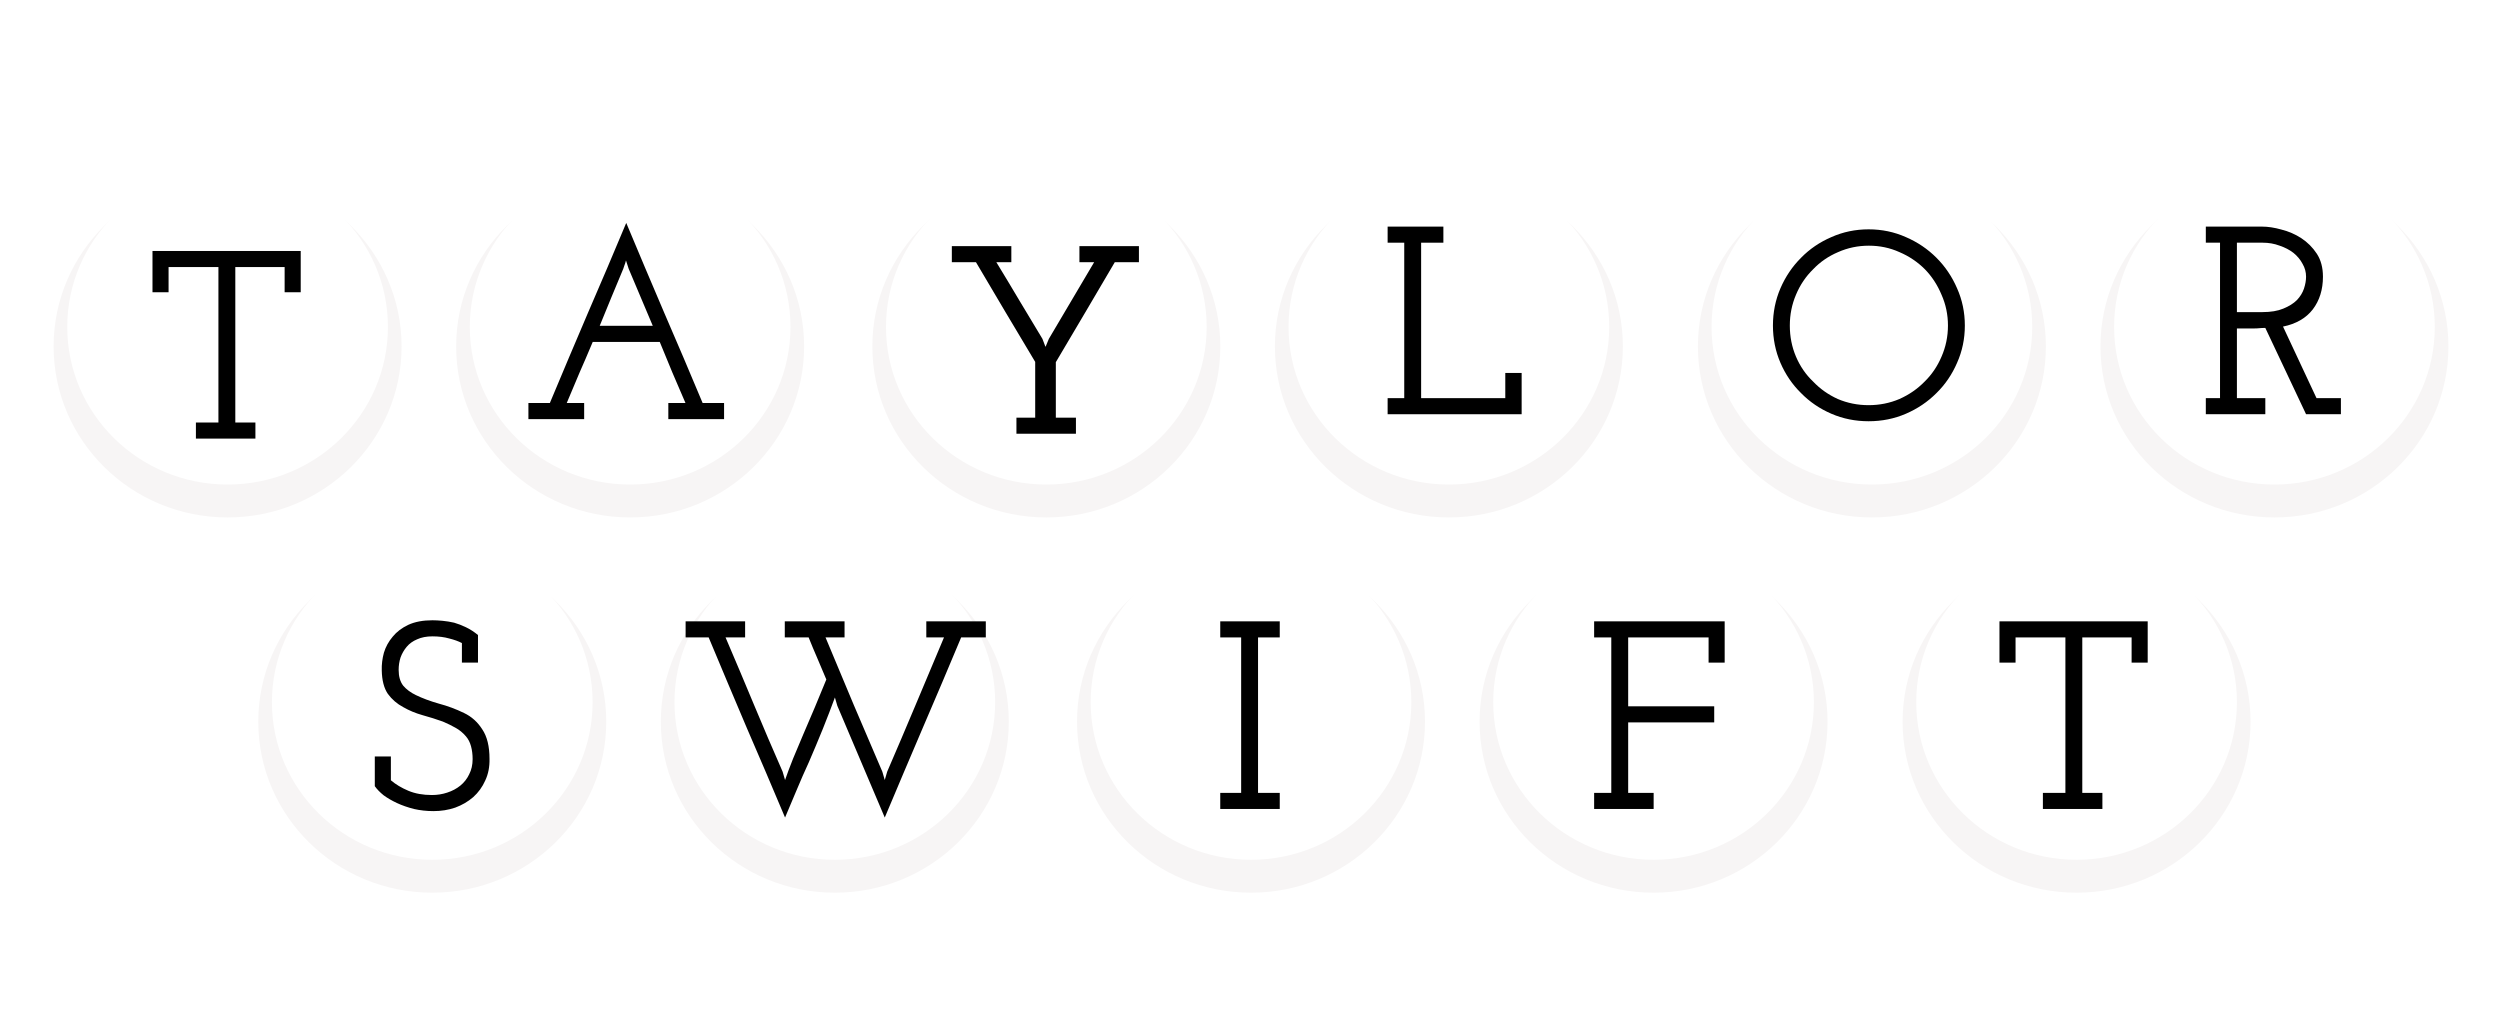 <svg width="513" height="207" viewBox="0 0 513 207" fill="none" xmlns="http://www.w3.org/2000/svg">
<rect width="513" height="207" fill="white"/>
<g filter="url(#filter0_d_95_247)">
<ellipse cx="46.701" cy="67.09" rx="35.701" ry="35.09" fill="#F7F5F5"/>
</g>
<ellipse cx="46.701" cy="67.09" rx="32.901" ry="32.338" fill="white"/>
<g filter="url(#filter1_d_95_247)">
<ellipse cx="129.304" cy="67.09" rx="35.701" ry="35.09" fill="#F7F5F5"/>
</g>
<ellipse cx="129.304" cy="67.09" rx="32.901" ry="32.338" fill="white"/>
<g filter="url(#filter2_d_95_247)">
<ellipse cx="214.708" cy="67.09" rx="35.701" ry="35.09" fill="#F7F5F5"/>
</g>
<ellipse cx="214.707" cy="67.09" rx="32.901" ry="32.338" fill="white"/>
<g filter="url(#filter3_d_95_247)">
<ellipse cx="297.311" cy="67.09" rx="35.701" ry="35.09" fill="#F7F5F5"/>
</g>
<ellipse cx="297.31" cy="67.09" rx="32.901" ry="32.338" fill="white"/>
<g filter="url(#filter4_d_95_247)">
<ellipse cx="384.114" cy="67.09" rx="35.701" ry="35.09" fill="#F7F5F5"/>
</g>
<ellipse cx="384.114" cy="67.09" rx="32.901" ry="32.338" fill="white"/>
<g filter="url(#filter5_d_95_247)">
<ellipse cx="88.701" cy="144.09" rx="35.701" ry="35.09" fill="#F7F5F5"/>
</g>
<ellipse cx="88.701" cy="144.09" rx="32.901" ry="32.338" fill="white"/>
<g filter="url(#filter6_d_95_247)">
<ellipse cx="171.304" cy="144.09" rx="35.701" ry="35.09" fill="#F7F5F5"/>
</g>
<ellipse cx="171.304" cy="144.09" rx="32.901" ry="32.338" fill="white"/>
<g filter="url(#filter7_d_95_247)">
<ellipse cx="256.708" cy="144.09" rx="35.701" ry="35.09" fill="#F7F5F5"/>
</g>
<ellipse cx="256.707" cy="144.09" rx="32.901" ry="32.338" fill="white"/>
<g filter="url(#filter8_d_95_247)">
<ellipse cx="339.311" cy="144.09" rx="35.701" ry="35.09" fill="#F7F5F5"/>
</g>
<ellipse cx="339.31" cy="144.09" rx="32.901" ry="32.338" fill="white"/>
<g filter="url(#filter9_d_95_247)">
<ellipse cx="426.114" cy="144.09" rx="35.701" ry="35.09" fill="#F7F5F5"/>
</g>
<ellipse cx="426.114" cy="144.09" rx="32.901" ry="32.338" fill="white"/>
<g filter="url(#filter10_d_95_247)">
<ellipse cx="466.717" cy="67.09" rx="35.701" ry="35.09" fill="#F7F5F5"/>
</g>
<ellipse cx="466.717" cy="67.09" rx="32.901" ry="32.338" fill="white"/>
<path d="M52.411 90H40.201V86.7H44.821V54.8H34.591V59.97H31.291V51.5H61.706V59.97H58.406V54.8H48.286V86.7H52.411V90Z" fill="black"/>
<path d="M119.87 86H108.43V82.7H112.83C115.434 76.467 118.037 70.307 120.64 64.22C123.28 58.133 125.902 51.973 128.505 45.74C131.109 51.973 133.712 58.133 136.315 64.22C138.955 70.307 141.577 76.467 144.18 82.7H148.58V86H137.14V82.7H140.66C139.744 80.61 138.845 78.52 137.965 76.43C137.122 74.34 136.26 72.25 135.38 70.16H121.63C120.567 72.69 119.669 74.78 118.935 76.43C118.239 78.08 117.359 80.17 116.295 82.7H119.87V86ZM127.9 55.145C127.094 57.088 126.269 59.068 125.425 61.085C124.619 63.065 123.83 64.99 123.06 66.86H133.95L129 55.145L128.45 53.44C128.34 53.88 128.23 54.228 128.12 54.485C128.047 54.742 127.974 54.962 127.9 55.145Z" fill="black"/>
<path d="M220.782 89H208.572V85.7H212.422V74.26C210.368 70.85 208.333 67.44 206.317 64.03C204.3 60.62 202.283 57.21 200.267 53.8H195.317V50.5H207.527V53.8H204.447C206.06 56.44 207.637 59.062 209.177 61.665C210.753 64.268 212.33 66.89 213.907 69.53L214.512 71.125H214.567L215.227 69.53L224.522 53.8H221.497V50.5H233.707V53.8H228.757C226.74 57.247 224.723 60.675 222.707 64.085C220.69 67.495 218.673 70.905 216.657 74.315V85.7H220.782V89Z" fill="black"/>
<path d="M312.241 85H284.741V81.7H288.151V49.8H284.741V46.5H296.181V49.8H291.616V81.7H308.886V76.53H312.241V85Z" fill="black"/>
<path d="M397.356 80.665C395.56 82.462 393.47 83.873 391.086 84.9C388.703 85.927 386.155 86.44 383.441 86.44C380.728 86.44 378.18 85.927 375.796 84.9C373.413 83.873 371.341 82.462 369.581 80.665C367.785 78.905 366.373 76.833 365.346 74.45C364.32 72.067 363.806 69.518 363.806 66.805C363.806 64.092 364.32 61.543 365.346 59.16C366.373 56.777 367.785 54.687 369.581 52.89C371.341 51.093 373.413 49.682 375.796 48.655C378.18 47.592 380.728 47.06 383.441 47.06C386.155 47.06 388.703 47.592 391.086 48.655C393.47 49.682 395.56 51.093 397.356 52.89C399.153 54.687 400.565 56.777 401.591 59.16C402.655 61.543 403.186 64.092 403.186 66.805C403.186 69.518 402.655 72.067 401.591 74.45C400.565 76.833 399.153 78.905 397.356 80.665ZM372.056 78.3C373.486 79.803 375.173 80.995 377.116 81.875C379.096 82.718 381.205 83.14 383.441 83.14C385.678 83.14 387.786 82.718 389.766 81.875C391.746 80.995 393.47 79.803 394.936 78.3C396.403 76.87 397.558 75.165 398.401 73.185C399.281 71.168 399.721 69.042 399.721 66.805C399.721 64.568 399.281 62.46 398.401 60.48C397.558 58.463 396.421 56.722 394.991 55.255C393.488 53.752 391.746 52.578 389.766 51.735C387.823 50.855 385.733 50.415 383.496 50.415C381.26 50.415 379.151 50.855 377.171 51.735C375.191 52.578 373.486 53.752 372.056 55.255C370.553 56.722 369.38 58.463 368.536 60.48C367.693 62.46 367.271 64.568 367.271 66.805C367.271 69.078 367.693 71.205 368.536 73.185C369.38 75.165 370.553 76.87 372.056 78.3Z" fill="black"/>
<path d="M464.844 85H452.634V81.7H455.549V49.8H452.634V46.5H464.184C465.394 46.5 466.714 46.702 468.144 47.105C469.611 47.472 470.967 48.058 472.214 48.865C473.497 49.708 474.561 50.772 475.404 52.055C476.247 53.338 476.669 54.915 476.669 56.785C476.669 59.425 475.972 61.662 474.579 63.495C473.186 65.292 471.151 66.465 468.474 67.015L475.349 81.7H480.354V85H473.204L464.844 67.29C464.367 67.29 463.964 67.308 463.634 67.345C463.304 67.382 462.901 67.4 462.424 67.4H459.014V81.7H464.844V85ZM459.014 49.8V64.045H464.239C465.962 64.045 467.392 63.807 468.529 63.33C469.702 62.853 470.637 62.267 471.334 61.57C471.994 60.873 472.471 60.103 472.764 59.26C473.057 58.38 473.204 57.555 473.204 56.785C473.204 55.832 472.966 54.952 472.489 54.145C472.049 53.302 471.426 52.55 470.619 51.89C469.812 51.267 468.859 50.772 467.759 50.405C466.696 50.002 465.541 49.8 464.294 49.8H459.014Z" fill="black"/>
<path d="M97.093 163.58C96.029 164.497 94.801 165.212 93.408 165.725C92.014 166.202 90.529 166.44 88.953 166.44C87.559 166.44 86.221 166.293 84.938 166C83.654 165.67 82.499 165.267 81.473 164.79C80.446 164.313 79.529 163.782 78.723 163.195C77.953 162.572 77.348 161.948 76.908 161.325V155.22H80.208V160.115C81.198 160.958 82.389 161.673 83.783 162.26C85.176 162.847 86.789 163.14 88.623 163.14C89.723 163.14 90.768 162.975 91.758 162.645C92.784 162.315 93.683 161.838 94.453 161.215C95.223 160.592 95.828 159.822 96.268 158.905C96.744 157.988 96.983 156.943 96.983 155.77C96.983 154.817 96.873 153.937 96.653 153.13C96.433 152.323 96.084 151.645 95.608 151.095C94.984 150.362 94.269 149.775 93.463 149.335C92.693 148.895 91.831 148.473 90.878 148.07C89.558 147.593 88.164 147.153 86.698 146.75C85.268 146.347 83.948 145.797 82.738 145.1C81.491 144.44 80.446 143.542 79.603 142.405C78.796 141.232 78.374 139.618 78.338 137.565C78.301 136.355 78.448 135.145 78.778 133.935C79.144 132.725 79.749 131.625 80.593 130.635C81.399 129.645 82.463 128.838 83.783 128.215C85.139 127.592 86.789 127.28 88.733 127.28C89.356 127.28 90.053 127.317 90.823 127.39C91.593 127.463 92.381 127.592 93.188 127.775C93.958 127.995 94.764 128.307 95.608 128.71C96.451 129.113 97.276 129.645 98.083 130.305V135.97H94.783V131.955C94.086 131.588 93.224 131.277 92.198 131.02C91.171 130.727 90.016 130.58 88.733 130.58C87.523 130.58 86.478 130.782 85.598 131.185C84.718 131.552 84.003 132.065 83.453 132.725C82.903 133.385 82.481 134.118 82.188 134.925C81.931 135.732 81.803 136.575 81.803 137.455C81.803 138.812 82.114 139.893 82.738 140.7C83.398 141.47 84.259 142.112 85.323 142.625C86.679 143.285 88.256 143.872 90.053 144.385C91.849 144.862 93.573 145.503 95.223 146.31C96.763 147.043 98.009 148.162 98.963 149.665C99.953 151.132 100.448 153.148 100.448 155.715C100.484 157.365 100.191 158.85 99.568 160.17C98.981 161.49 98.156 162.627 97.093 163.58Z" fill="black"/>
<path d="M165.988 156.375C165.108 158.282 164.265 160.207 163.458 162.15C162.652 164.057 161.863 165.927 161.093 167.76C158.49 161.563 155.868 155.422 153.228 149.335C150.625 143.212 148.022 137.033 145.418 130.8H140.688V127.5H152.898V130.8H148.883C150.863 135.42 152.807 140.022 154.713 144.605C156.62 149.188 158.582 153.772 160.598 158.355L161.093 160.06C161.533 158.777 162.083 157.31 162.743 155.66C163.44 153.973 164.118 152.36 164.778 150.82C165.585 148.913 166.392 147.025 167.198 145.155C168.005 143.248 168.793 141.342 169.563 139.435C168.977 138.005 168.372 136.575 167.748 135.145C167.125 133.715 166.52 132.267 165.933 130.8H161.038V127.5H173.303V130.8H169.398C171.342 135.42 173.267 140.022 175.173 144.605C177.117 149.188 179.078 153.772 181.058 158.355L181.553 160.06L182.048 158.355C184.028 153.772 185.972 149.207 187.878 144.66C189.822 140.077 191.765 135.457 193.708 130.8H190.078V127.5H202.288V130.8H197.228C194.625 137.033 192.003 143.212 189.363 149.335C186.76 155.422 184.157 161.563 181.553 167.76L171.818 144.825L171.323 143.12C170.627 145.027 169.802 147.172 168.848 149.555C167.895 151.902 166.942 154.175 165.988 156.375Z" fill="black"/>
<path d="M262.605 166H250.395V162.7H254.685V130.8H250.395V127.5H262.605V130.8H258.15V162.7H262.605V166Z" fill="black"/>
<path d="M339.327 166H327.117V162.7H330.637V130.8H327.117V127.5H353.902V135.97H350.602V130.8H334.102V144.935H351.757V148.235H334.102V162.7H339.327V166Z" fill="black"/>
<path d="M431.411 166H419.201V162.7H423.821V130.8H413.591V135.97H410.291V127.5H440.706V135.97H437.406V130.8H427.286V162.7H431.411V166Z" fill="black"/>
<defs>
<filter id="filter0_d_95_247" x="7" y="32" width="79.403" height="78.179" filterUnits="userSpaceOnUse" color-interpolation-filters="sRGB">
<feFlood flood-opacity="0" result="BackgroundImageFix"/>
<feColorMatrix in="SourceAlpha" type="matrix" values="0 0 0 0 0 0 0 0 0 0 0 0 0 0 0 0 0 0 127 0" result="hardAlpha"/>
<feOffset dy="4"/>
<feGaussianBlur stdDeviation="2"/>
<feComposite in2="hardAlpha" operator="out"/>
<feColorMatrix type="matrix" values="0 0 0 0 0 0 0 0 0 0 0 0 0 0 0 0 0 0 0.25 0"/>
<feBlend mode="normal" in2="BackgroundImageFix" result="effect1_dropShadow_95_247"/>
<feBlend mode="normal" in="SourceGraphic" in2="effect1_dropShadow_95_247" result="shape"/>
</filter>
<filter id="filter1_d_95_247" x="89.603" y="32" width="79.403" height="78.179" filterUnits="userSpaceOnUse" color-interpolation-filters="sRGB">
<feFlood flood-opacity="0" result="BackgroundImageFix"/>
<feColorMatrix in="SourceAlpha" type="matrix" values="0 0 0 0 0 0 0 0 0 0 0 0 0 0 0 0 0 0 127 0" result="hardAlpha"/>
<feOffset dy="4"/>
<feGaussianBlur stdDeviation="2"/>
<feComposite in2="hardAlpha" operator="out"/>
<feColorMatrix type="matrix" values="0 0 0 0 0 0 0 0 0 0 0 0 0 0 0 0 0 0 0.25 0"/>
<feBlend mode="normal" in2="BackgroundImageFix" result="effect1_dropShadow_95_247"/>
<feBlend mode="normal" in="SourceGraphic" in2="effect1_dropShadow_95_247" result="shape"/>
</filter>
<filter id="filter2_d_95_247" x="175.006" y="32" width="79.403" height="78.179" filterUnits="userSpaceOnUse" color-interpolation-filters="sRGB">
<feFlood flood-opacity="0" result="BackgroundImageFix"/>
<feColorMatrix in="SourceAlpha" type="matrix" values="0 0 0 0 0 0 0 0 0 0 0 0 0 0 0 0 0 0 127 0" result="hardAlpha"/>
<feOffset dy="4"/>
<feGaussianBlur stdDeviation="2"/>
<feComposite in2="hardAlpha" operator="out"/>
<feColorMatrix type="matrix" values="0 0 0 0 0 0 0 0 0 0 0 0 0 0 0 0 0 0 0.25 0"/>
<feBlend mode="normal" in2="BackgroundImageFix" result="effect1_dropShadow_95_247"/>
<feBlend mode="normal" in="SourceGraphic" in2="effect1_dropShadow_95_247" result="shape"/>
</filter>
<filter id="filter3_d_95_247" x="257.609" y="32" width="79.403" height="78.179" filterUnits="userSpaceOnUse" color-interpolation-filters="sRGB">
<feFlood flood-opacity="0" result="BackgroundImageFix"/>
<feColorMatrix in="SourceAlpha" type="matrix" values="0 0 0 0 0 0 0 0 0 0 0 0 0 0 0 0 0 0 127 0" result="hardAlpha"/>
<feOffset dy="4"/>
<feGaussianBlur stdDeviation="2"/>
<feComposite in2="hardAlpha" operator="out"/>
<feColorMatrix type="matrix" values="0 0 0 0 0 0 0 0 0 0 0 0 0 0 0 0 0 0 0.25 0"/>
<feBlend mode="normal" in2="BackgroundImageFix" result="effect1_dropShadow_95_247"/>
<feBlend mode="normal" in="SourceGraphic" in2="effect1_dropShadow_95_247" result="shape"/>
</filter>
<filter id="filter4_d_95_247" x="344.413" y="32" width="79.403" height="78.179" filterUnits="userSpaceOnUse" color-interpolation-filters="sRGB">
<feFlood flood-opacity="0" result="BackgroundImageFix"/>
<feColorMatrix in="SourceAlpha" type="matrix" values="0 0 0 0 0 0 0 0 0 0 0 0 0 0 0 0 0 0 127 0" result="hardAlpha"/>
<feOffset dy="4"/>
<feGaussianBlur stdDeviation="2"/>
<feComposite in2="hardAlpha" operator="out"/>
<feColorMatrix type="matrix" values="0 0 0 0 0 0 0 0 0 0 0 0 0 0 0 0 0 0 0.25 0"/>
<feBlend mode="normal" in2="BackgroundImageFix" result="effect1_dropShadow_95_247"/>
<feBlend mode="normal" in="SourceGraphic" in2="effect1_dropShadow_95_247" result="shape"/>
</filter>
<filter id="filter5_d_95_247" x="49" y="109" width="79.403" height="78.179" filterUnits="userSpaceOnUse" color-interpolation-filters="sRGB">
<feFlood flood-opacity="0" result="BackgroundImageFix"/>
<feColorMatrix in="SourceAlpha" type="matrix" values="0 0 0 0 0 0 0 0 0 0 0 0 0 0 0 0 0 0 127 0" result="hardAlpha"/>
<feOffset dy="4"/>
<feGaussianBlur stdDeviation="2"/>
<feComposite in2="hardAlpha" operator="out"/>
<feColorMatrix type="matrix" values="0 0 0 0 0 0 0 0 0 0 0 0 0 0 0 0 0 0 0.25 0"/>
<feBlend mode="normal" in2="BackgroundImageFix" result="effect1_dropShadow_95_247"/>
<feBlend mode="normal" in="SourceGraphic" in2="effect1_dropShadow_95_247" result="shape"/>
</filter>
<filter id="filter6_d_95_247" x="131.603" y="109" width="79.403" height="78.179" filterUnits="userSpaceOnUse" color-interpolation-filters="sRGB">
<feFlood flood-opacity="0" result="BackgroundImageFix"/>
<feColorMatrix in="SourceAlpha" type="matrix" values="0 0 0 0 0 0 0 0 0 0 0 0 0 0 0 0 0 0 127 0" result="hardAlpha"/>
<feOffset dy="4"/>
<feGaussianBlur stdDeviation="2"/>
<feComposite in2="hardAlpha" operator="out"/>
<feColorMatrix type="matrix" values="0 0 0 0 0 0 0 0 0 0 0 0 0 0 0 0 0 0 0.25 0"/>
<feBlend mode="normal" in2="BackgroundImageFix" result="effect1_dropShadow_95_247"/>
<feBlend mode="normal" in="SourceGraphic" in2="effect1_dropShadow_95_247" result="shape"/>
</filter>
<filter id="filter7_d_95_247" x="217.006" y="109" width="79.403" height="78.179" filterUnits="userSpaceOnUse" color-interpolation-filters="sRGB">
<feFlood flood-opacity="0" result="BackgroundImageFix"/>
<feColorMatrix in="SourceAlpha" type="matrix" values="0 0 0 0 0 0 0 0 0 0 0 0 0 0 0 0 0 0 127 0" result="hardAlpha"/>
<feOffset dy="4"/>
<feGaussianBlur stdDeviation="2"/>
<feComposite in2="hardAlpha" operator="out"/>
<feColorMatrix type="matrix" values="0 0 0 0 0 0 0 0 0 0 0 0 0 0 0 0 0 0 0.25 0"/>
<feBlend mode="normal" in2="BackgroundImageFix" result="effect1_dropShadow_95_247"/>
<feBlend mode="normal" in="SourceGraphic" in2="effect1_dropShadow_95_247" result="shape"/>
</filter>
<filter id="filter8_d_95_247" x="299.609" y="109" width="79.403" height="78.179" filterUnits="userSpaceOnUse" color-interpolation-filters="sRGB">
<feFlood flood-opacity="0" result="BackgroundImageFix"/>
<feColorMatrix in="SourceAlpha" type="matrix" values="0 0 0 0 0 0 0 0 0 0 0 0 0 0 0 0 0 0 127 0" result="hardAlpha"/>
<feOffset dy="4"/>
<feGaussianBlur stdDeviation="2"/>
<feComposite in2="hardAlpha" operator="out"/>
<feColorMatrix type="matrix" values="0 0 0 0 0 0 0 0 0 0 0 0 0 0 0 0 0 0 0.25 0"/>
<feBlend mode="normal" in2="BackgroundImageFix" result="effect1_dropShadow_95_247"/>
<feBlend mode="normal" in="SourceGraphic" in2="effect1_dropShadow_95_247" result="shape"/>
</filter>
<filter id="filter9_d_95_247" x="386.413" y="109" width="79.403" height="78.179" filterUnits="userSpaceOnUse" color-interpolation-filters="sRGB">
<feFlood flood-opacity="0" result="BackgroundImageFix"/>
<feColorMatrix in="SourceAlpha" type="matrix" values="0 0 0 0 0 0 0 0 0 0 0 0 0 0 0 0 0 0 127 0" result="hardAlpha"/>
<feOffset dy="4"/>
<feGaussianBlur stdDeviation="2"/>
<feComposite in2="hardAlpha" operator="out"/>
<feColorMatrix type="matrix" values="0 0 0 0 0 0 0 0 0 0 0 0 0 0 0 0 0 0 0.25 0"/>
<feBlend mode="normal" in2="BackgroundImageFix" result="effect1_dropShadow_95_247"/>
<feBlend mode="normal" in="SourceGraphic" in2="effect1_dropShadow_95_247" result="shape"/>
</filter>
<filter id="filter10_d_95_247" x="427.016" y="32" width="79.403" height="78.179" filterUnits="userSpaceOnUse" color-interpolation-filters="sRGB">
<feFlood flood-opacity="0" result="BackgroundImageFix"/>
<feColorMatrix in="SourceAlpha" type="matrix" values="0 0 0 0 0 0 0 0 0 0 0 0 0 0 0 0 0 0 127 0" result="hardAlpha"/>
<feOffset dy="4"/>
<feGaussianBlur stdDeviation="2"/>
<feComposite in2="hardAlpha" operator="out"/>
<feColorMatrix type="matrix" values="0 0 0 0 0 0 0 0 0 0 0 0 0 0 0 0 0 0 0.25 0"/>
<feBlend mode="normal" in2="BackgroundImageFix" result="effect1_dropShadow_95_247"/>
<feBlend mode="normal" in="SourceGraphic" in2="effect1_dropShadow_95_247" result="shape"/>
</filter>
</defs>
</svg>
